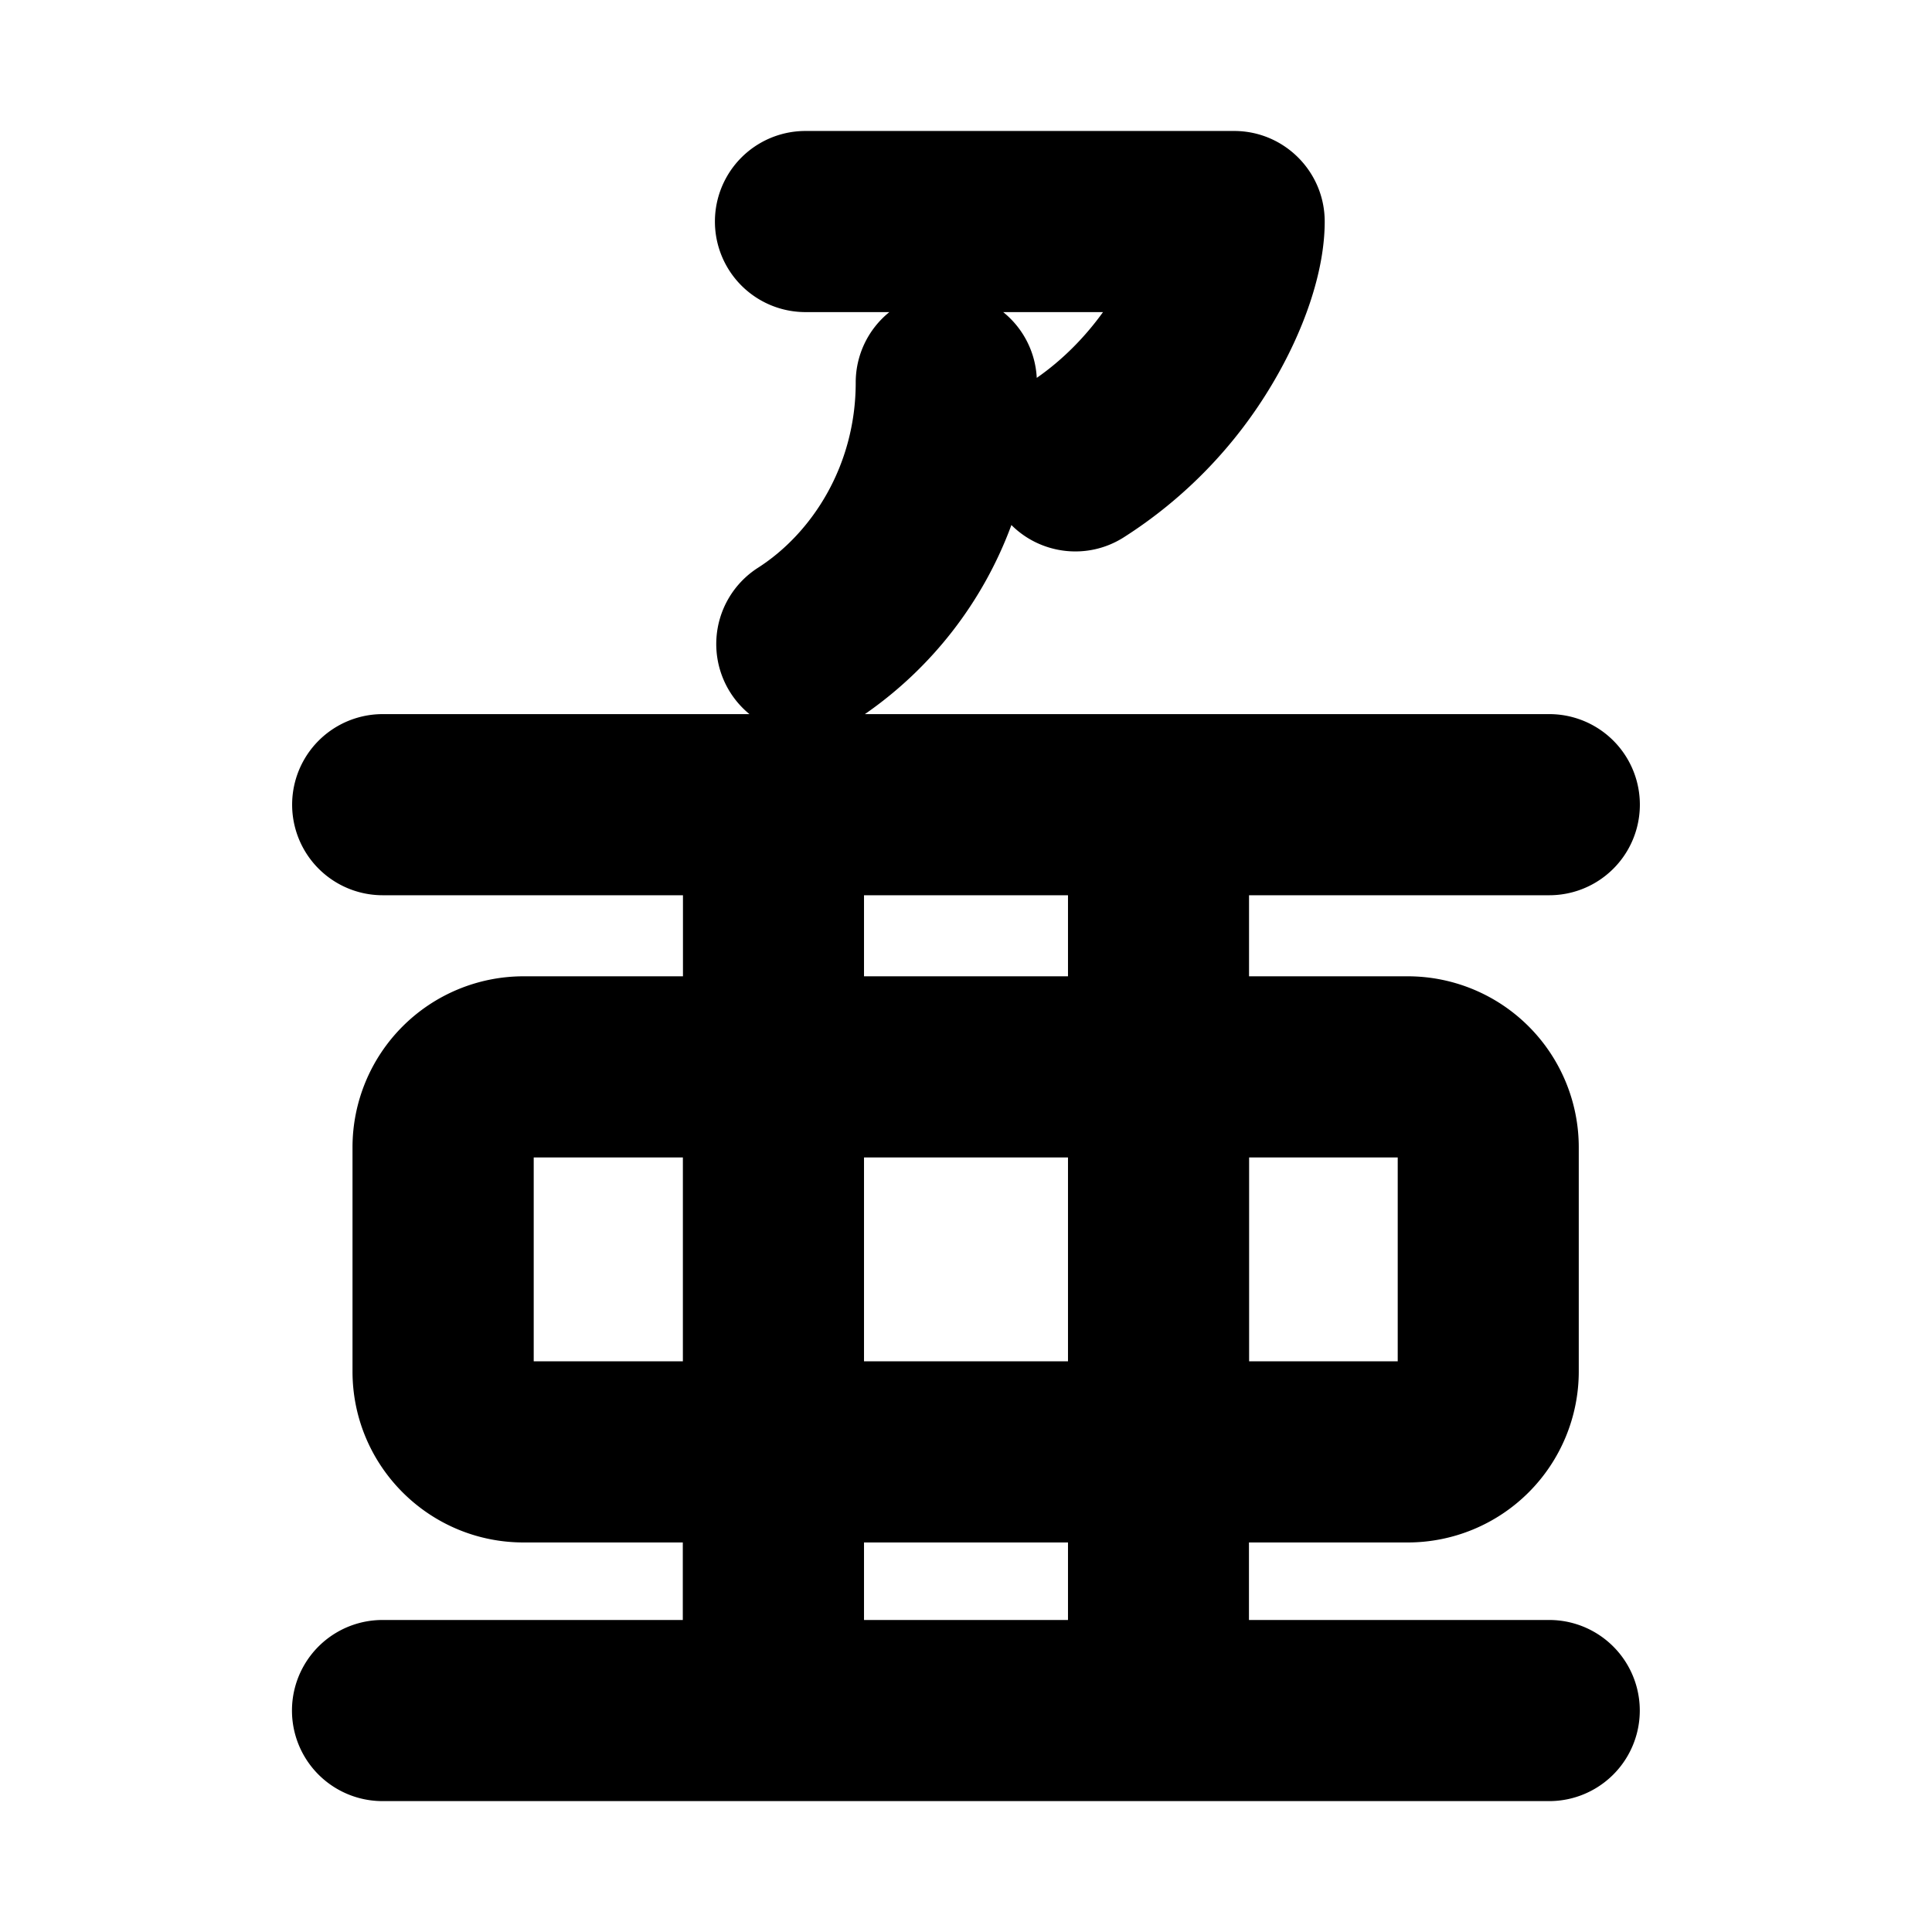 <svg width="24" height="24" viewBox="0 0 24 24" fill="none" xmlns="http://www.w3.org/2000/svg"><path fill-rule="evenodd" clip-rule="evenodd" d="M10.006 1.627a1.125 1.125 0 100 2.25h1.042a1.123 1.123 0 00-.418.875c0 1.029-.54 1.869-1.214 2.301a1.125 1.125 0 00-.106 1.818H4.754a1.125 1.125 0 000 2.25h3.73v1.007H6.504a2.125 2.125 0 00-2.125 2.125v2.783c0 1.174.952 2.125 2.125 2.125h1.978v.963h-3.73a1.125 1.125 0 100 2.25h14.493a1.125 1.125 0 000-2.25h-3.73v-.963h1.972a2.125 2.125 0 002.125-2.125v-2.783a2.125 2.125 0 00-2.125-2.125h-1.971v-1.007h3.73a1.125 1.125 0 000-2.25h-8.502a4.936 4.936 0 001.82-2.349c.362.362.939.44 1.391.156a5.715 5.715 0 001.849-1.907c.387-.65.652-1.388.652-2.019 0-.62-.504-1.125-1.125-1.125h-5.326zm2.873 3.067a1.123 1.123 0 00-.417-.817h1.24c-.216.3-.492.587-.823.817zm-2.146 7.434v-1.007h2.534v1.007h-2.534zm0 2.25h2.534v2.533h-2.534v-2.533zm6.63 2.533h-1.846v-2.533h1.846v2.533zm-6.63 2.25h2.534v.963h-2.534v-.963zm-2.25-4.783v2.533H6.63v-2.533h1.853z" fill="currentColor"/></svg>